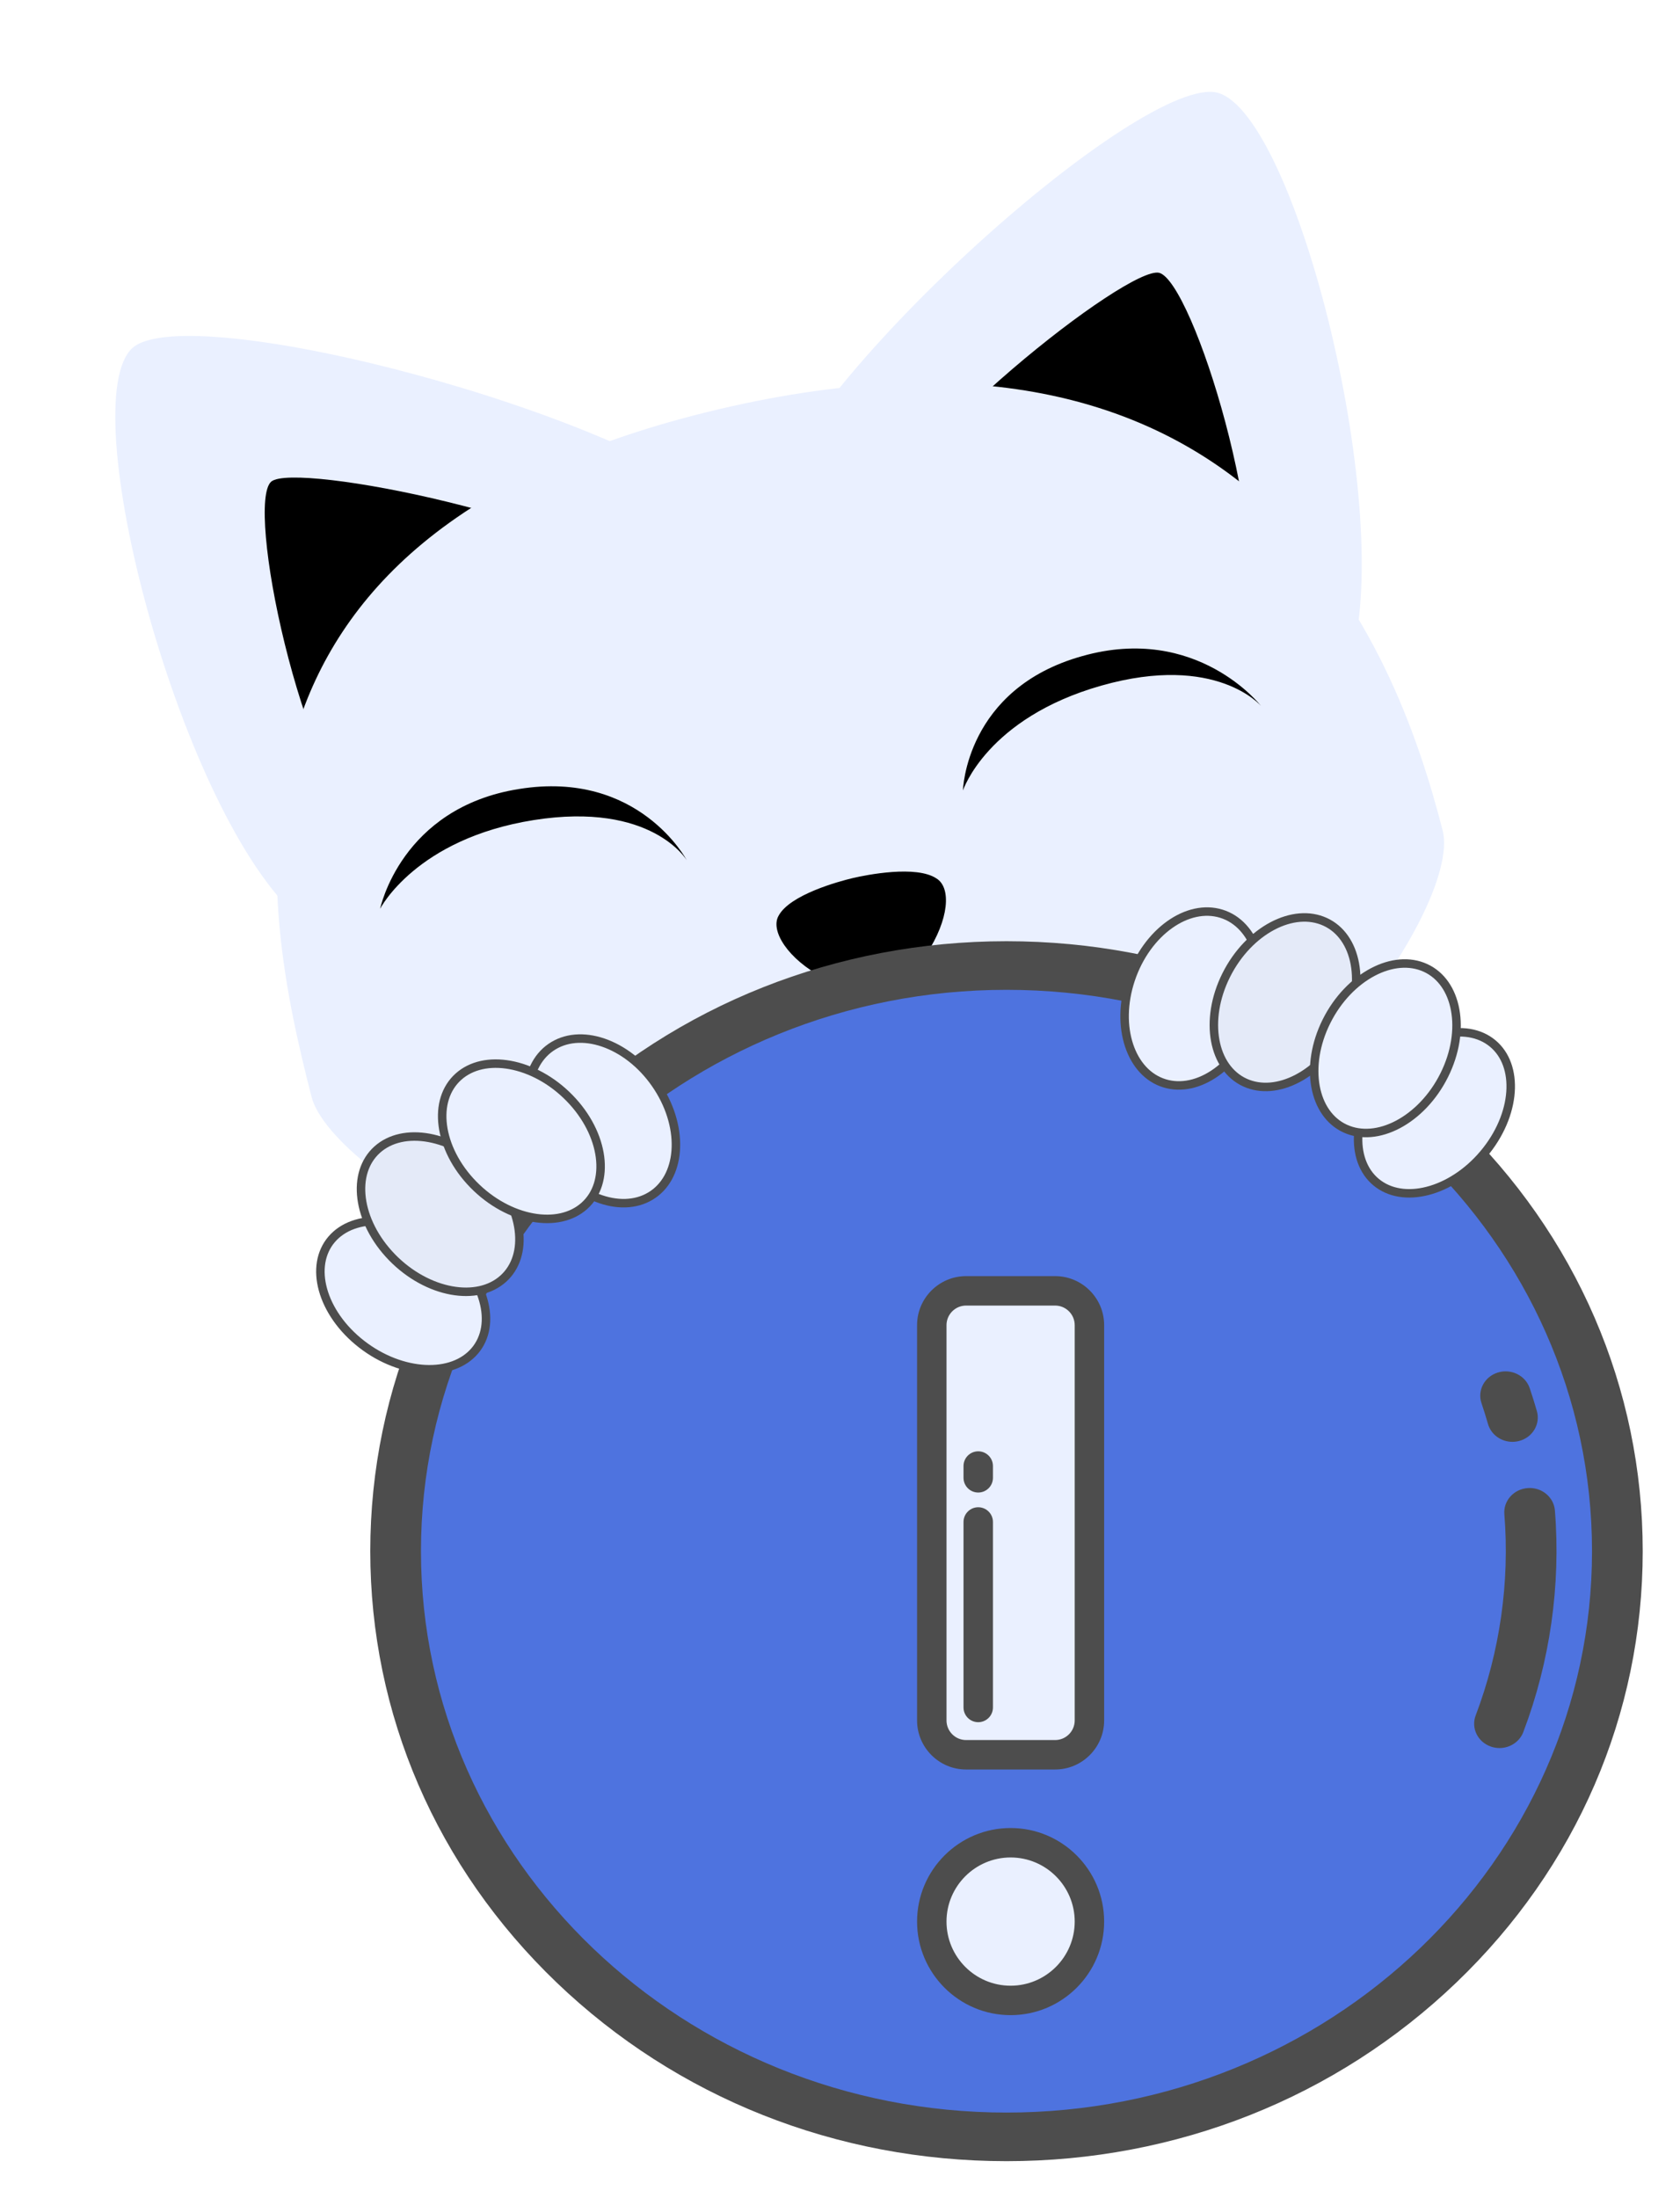 <svg width="198" height="259" viewBox="0 0 198 259" fill="none" xmlns="http://www.w3.org/2000/svg">
<g filter="url(#filter0_d_482_1577)">
<g clip-path="url(#clip0_482_1577)">
<path d="M15.608 37.001C8.613 43.383 20.955 90.647 34.62 103.583L86.999 56.818C74.007 44.586 22.243 31.135 15.608 37.001Z" fill="#EAF0FF"/>
<path d="M31.965 52.748C28.945 55.397 35.269 86.852 43.81 95.178L77.344 65.332C69.372 57.302 34.805 50.358 31.965 52.748Z" fill="black"/>
<path d="M143.509 6.928C152.792 9.483 164.669 56.856 159.033 74.33L90.022 56.107C95.401 39.555 134.795 4.671 143.509 6.928Z" fill="#EAF0FF"/>
<path d="M136.611 28.143C140.567 29.151 150.147 59.84 146.596 71.01L102.227 59.481C105.649 48.772 132.94 27.284 136.611 28.143Z" fill="black"/>
<path d="M84.759 44.211C21.739 59.029 30.997 102.887 36.714 125.226C39.053 134.365 72.966 156.117 111.104 147.149C149.241 138.182 172.373 103.018 170.034 93.879C164.317 71.54 147.779 29.393 84.759 44.211Z" fill="#EAF0FF"/>
<path d="M80.942 97.365C80.942 97.365 76.833 90.424 62.917 92.626C49.001 94.827 44.804 103.073 44.804 103.073C44.804 103.073 47.25 91.169 61.166 88.967C75.302 86.676 80.942 97.365 80.942 97.365Z" fill="black"/>
<path d="M113.49 89.14C113.49 89.14 116.297 80.606 129.83 76.777C143.362 72.948 148.626 79.186 148.626 79.186C148.626 79.186 141.085 69.476 127.552 73.306C113.782 77.147 113.49 89.14 113.49 89.14Z" fill="black"/>
<path d="M110.375 99.51C107.995 97.916 102.129 99.08 100.501 99.463C98.873 99.845 93.112 101.415 91.771 103.884C90.739 105.633 92.838 109.016 97.106 111.242C99.951 112.726 102.2 112.843 103.827 112.46C105.455 112.077 107.625 110.921 109.198 108.398C111.855 104.329 112.134 100.603 110.375 99.51Z" fill="black"/>
</g>
<path d="M118.624 247.781C158.386 247.781 190.619 216.885 190.619 178.773C190.619 140.661 158.386 109.765 118.624 109.765C78.862 109.765 46.628 140.661 46.628 178.773C46.628 216.885 78.862 247.781 118.624 247.781Z" fill="#4E73DF"/>
<path d="M118.623 250.645C98.594 250.645 79.764 243.169 65.602 229.594C51.439 216.02 43.64 197.971 43.64 178.773C43.64 159.576 51.439 141.527 65.602 127.952C79.764 114.377 98.594 106.901 118.623 106.901C138.651 106.901 157.481 114.377 171.644 127.952C185.807 141.527 193.606 159.576 193.606 178.773C193.606 197.971 185.806 216.019 171.644 229.594C157.482 243.169 138.651 250.645 118.623 250.645ZM118.623 112.628C80.572 112.628 49.614 142.301 49.614 178.773C49.614 215.245 80.572 244.918 118.623 244.918C156.674 244.918 187.631 215.245 187.631 178.773C187.631 142.301 156.674 112.628 118.623 112.628Z" fill="#4D4D4D"/>
<path d="M176.726 201.967C176.386 201.967 176.041 201.911 175.704 201.793C174.154 201.252 173.355 199.608 173.92 198.123C176.774 190.612 177.943 182.413 177.299 174.411C177.172 172.834 178.403 171.458 180.048 171.336C181.695 171.21 183.129 172.394 183.256 173.971C183.965 182.781 182.677 191.81 179.533 200.083C179.092 201.245 177.946 201.967 176.726 201.967Z" fill="#4D4D4D"/>
<path d="M178.249 165.889C176.937 165.889 175.734 165.054 175.37 163.783C175.135 162.964 174.878 162.139 174.604 161.33C174.096 159.826 174.956 158.211 176.525 157.723C178.094 157.236 179.779 158.06 180.288 159.565C180.589 160.455 180.873 161.364 181.131 162.266C181.568 163.791 180.633 165.367 179.042 165.786C178.776 165.855 178.51 165.889 178.249 165.889Z" fill="#4D4D4D"/>
<path d="M175.2 131.542C173.356 133.896 170.988 135.499 168.67 136.202C166.351 136.906 164.124 136.702 162.478 135.517C160.832 134.333 160.006 132.34 160.063 130.009C160.121 127.679 161.066 125.052 162.91 122.698C164.753 120.344 167.121 118.741 169.44 118.038C171.759 117.334 173.986 117.538 175.632 118.722C177.278 119.907 178.104 121.9 178.046 124.231C177.989 126.561 177.044 129.188 175.2 131.542Z" fill="#EAF0FF" stroke="#4D4D4D"/>
<path d="M147.914 115.905C146.976 118.704 145.287 120.959 143.338 122.349C141.389 123.74 139.211 124.249 137.245 123.643C135.278 123.038 133.817 121.409 133.077 119.19C132.337 116.972 132.333 114.196 133.271 111.397C134.209 108.598 135.898 106.343 137.847 104.953C139.797 103.562 141.974 103.054 143.941 103.659C145.907 104.264 147.369 105.893 148.109 108.112C148.849 110.33 148.852 113.106 147.914 115.905Z" fill="#EAF0FF" stroke="#4D4D4D"/>
<path d="M158.385 117.269C157.059 119.921 155.067 121.937 152.938 123.062C150.809 124.187 148.581 124.407 146.721 123.553C144.86 122.698 143.642 120.896 143.223 118.601C142.803 116.307 143.192 113.555 144.517 110.903C145.843 108.25 147.836 106.235 149.964 105.11C152.093 103.985 154.321 103.765 156.182 104.619C158.042 105.473 159.26 107.275 159.68 109.57C160.1 111.865 159.71 114.616 158.385 117.269Z" fill="#E4EAF8" stroke="#4D4D4D"/>
<path d="M170.208 122.696C168.883 125.349 166.89 127.364 164.761 128.489C162.633 129.614 160.405 129.834 158.544 128.98C156.683 128.126 155.466 126.324 155.046 124.029C154.626 121.734 155.015 118.982 156.341 116.33C157.666 113.677 159.659 111.662 161.787 110.537C163.916 109.412 166.144 109.192 168.005 110.046C169.866 110.9 171.083 112.702 171.503 114.997C171.923 117.292 171.534 120.043 170.208 122.696Z" fill="#EAF0FF" stroke="#4D4D4D"/>
<g clip-path="url(#clip1_482_1577)">
<path d="M119.107 231.705C124.238 231.705 128.398 227.545 128.398 222.414C128.398 217.283 124.238 213.124 119.107 213.124C113.976 213.124 109.816 217.283 109.816 222.414C109.816 227.545 113.976 231.705 119.107 231.705Z" fill="#EAF0FF"/>
<path d="M113.863 202.76H124.352C126.586 202.76 128.397 200.949 128.397 198.714V152.142C128.397 149.908 126.586 148.097 124.352 148.097H113.863C111.629 148.097 109.817 149.908 109.817 152.142V198.715C109.817 200.949 111.629 202.76 113.863 202.76Z" fill="#EAF0FF"/>
<path d="M119.107 233.439C113.028 233.439 108.083 228.494 108.083 222.415C108.083 216.336 113.028 211.39 119.107 211.39C125.186 211.39 130.131 216.336 130.131 222.415C130.131 228.494 125.186 233.439 119.107 233.439ZM119.107 214.86C114.941 214.86 111.552 218.249 111.552 222.415C111.552 226.581 114.941 229.97 119.107 229.97C123.273 229.97 126.662 226.581 126.662 222.415C126.662 218.249 123.273 214.86 119.107 214.86Z" fill="#4D4D4D"/>
<path d="M124.351 204.495H113.863C110.675 204.495 108.083 201.902 108.083 198.714V152.142C108.083 148.955 110.676 146.362 113.863 146.362H124.352C127.539 146.362 130.132 148.955 130.132 152.142V198.714C130.132 201.902 127.538 204.495 124.351 204.495ZM113.863 149.831C112.589 149.831 111.552 150.868 111.552 152.142V198.714C111.552 199.988 112.589 201.025 113.863 201.025H124.352C125.626 201.025 126.662 199.988 126.662 198.714V152.142C126.662 150.868 125.626 149.831 124.352 149.831L113.863 149.831Z" fill="#4D4D4D"/>
<path d="M115.291 198.921C114.333 198.921 113.557 198.144 113.557 197.186V175.33C113.557 174.372 114.333 173.595 115.291 173.595C116.249 173.595 117.026 174.372 117.026 175.33V197.186C117.026 198.144 116.249 198.921 115.291 198.921Z" fill="#4D4D4D"/>
<path d="M115.291 171.861C114.333 171.861 113.557 171.084 113.557 170.126V168.738C113.557 167.781 114.333 167.004 115.291 167.004C116.249 167.004 117.026 167.781 117.026 168.738V170.126C117.026 171.084 116.249 171.861 115.291 171.861Z" fill="#4D4D4D"/>
</g>
<path d="M77.543 124.128C79.143 126.613 79.816 129.302 79.633 131.628C79.451 133.955 78.419 135.878 76.653 136.934C74.886 137.99 72.64 138.025 70.394 137.149C68.15 136.274 65.948 134.498 64.348 132.013C62.748 129.528 62.074 126.839 62.257 124.513C62.44 122.186 63.471 120.263 65.238 119.207C67.004 118.151 69.251 118.116 71.496 118.992C73.741 119.867 75.942 121.643 77.543 124.128Z" fill="#EAF0FF" stroke="#4D4D4D"/>
<path d="M52.426 142.824C54.793 144.664 56.352 146.987 56.973 149.235C57.596 151.485 57.274 153.617 55.962 155.162C54.65 156.706 52.534 157.444 50.105 157.322C47.677 157.2 44.981 156.217 42.614 154.377C40.246 152.537 38.688 150.214 38.066 147.966C37.444 145.716 37.766 143.584 39.077 142.04C40.389 140.495 42.505 139.758 44.935 139.879C47.363 140.001 50.058 140.985 52.426 142.824Z" fill="#EAF0FF" stroke="#4D4D4D"/>
<path d="M57.554 133.968C59.636 136.101 60.85 138.607 61.147 140.918C61.445 143.23 60.826 145.304 59.309 146.667C57.792 148.029 55.593 148.486 53.207 148.049C50.822 147.613 48.294 146.287 46.212 144.155C44.13 142.022 42.916 139.516 42.619 137.204C42.321 134.892 42.94 132.818 44.457 131.456C45.974 130.093 48.173 129.637 50.559 130.073C52.944 130.51 55.472 131.835 57.554 133.968Z" fill="#E4EAF8" stroke="#4D4D4D"/>
<path d="M67.122 125.379C69.204 127.511 70.418 130.018 70.715 132.329C71.013 134.641 70.394 136.715 68.877 138.078C67.36 139.44 65.161 139.897 62.775 139.46C60.39 139.024 57.862 137.698 55.78 135.565C53.698 133.433 52.484 130.926 52.187 128.615C51.889 126.303 52.508 124.229 54.025 122.866C55.542 121.504 57.74 121.047 60.127 121.484C62.512 121.92 65.04 123.246 67.122 125.379Z" fill="#EAF0FF" stroke="#4D4D4D"/>
</g>
<defs>
<filter id="filter0_d_482_1577" x="0" y="0" width="197.606" height="258.645" filterUnits="userSpaceOnUse" color-interpolation-filters="sRGB">
<feFlood flood-opacity="0" result="BackgroundImageFix"/>
<feColorMatrix in="SourceAlpha" type="matrix" values="0 0 0 0 0 0 0 0 0 0 0 0 0 0 0 0 0 0 127 0" result="hardAlpha"/>
<feOffset dy="4"/>
<feGaussianBlur stdDeviation="2"/>
<feComposite in2="hardAlpha" operator="out"/>
<feColorMatrix type="matrix" values="0 0 0 0 0 0 0 0 0 0 0 0 0 0 0 0 0 0 0.25 0"/>
<feBlend mode="normal" in2="BackgroundImageFix" result="effect1_dropShadow_482_1577"/>
<feBlend mode="normal" in="SourceGraphic" in2="effect1_dropShadow_482_1577" result="shape"/>
</filter>
<clipPath id="clip0_482_1577">
<rect width="152.889" height="134.164" fill="white" transform="matrix(0.973 -0.229 0.248 0.969 4 34.994)"/>
</clipPath>
<clipPath id="clip1_482_1577">
<rect width="87.077" height="87.077" fill="white" transform="translate(75.568 146.362)"/>
</clipPath>
</defs>
</svg>
